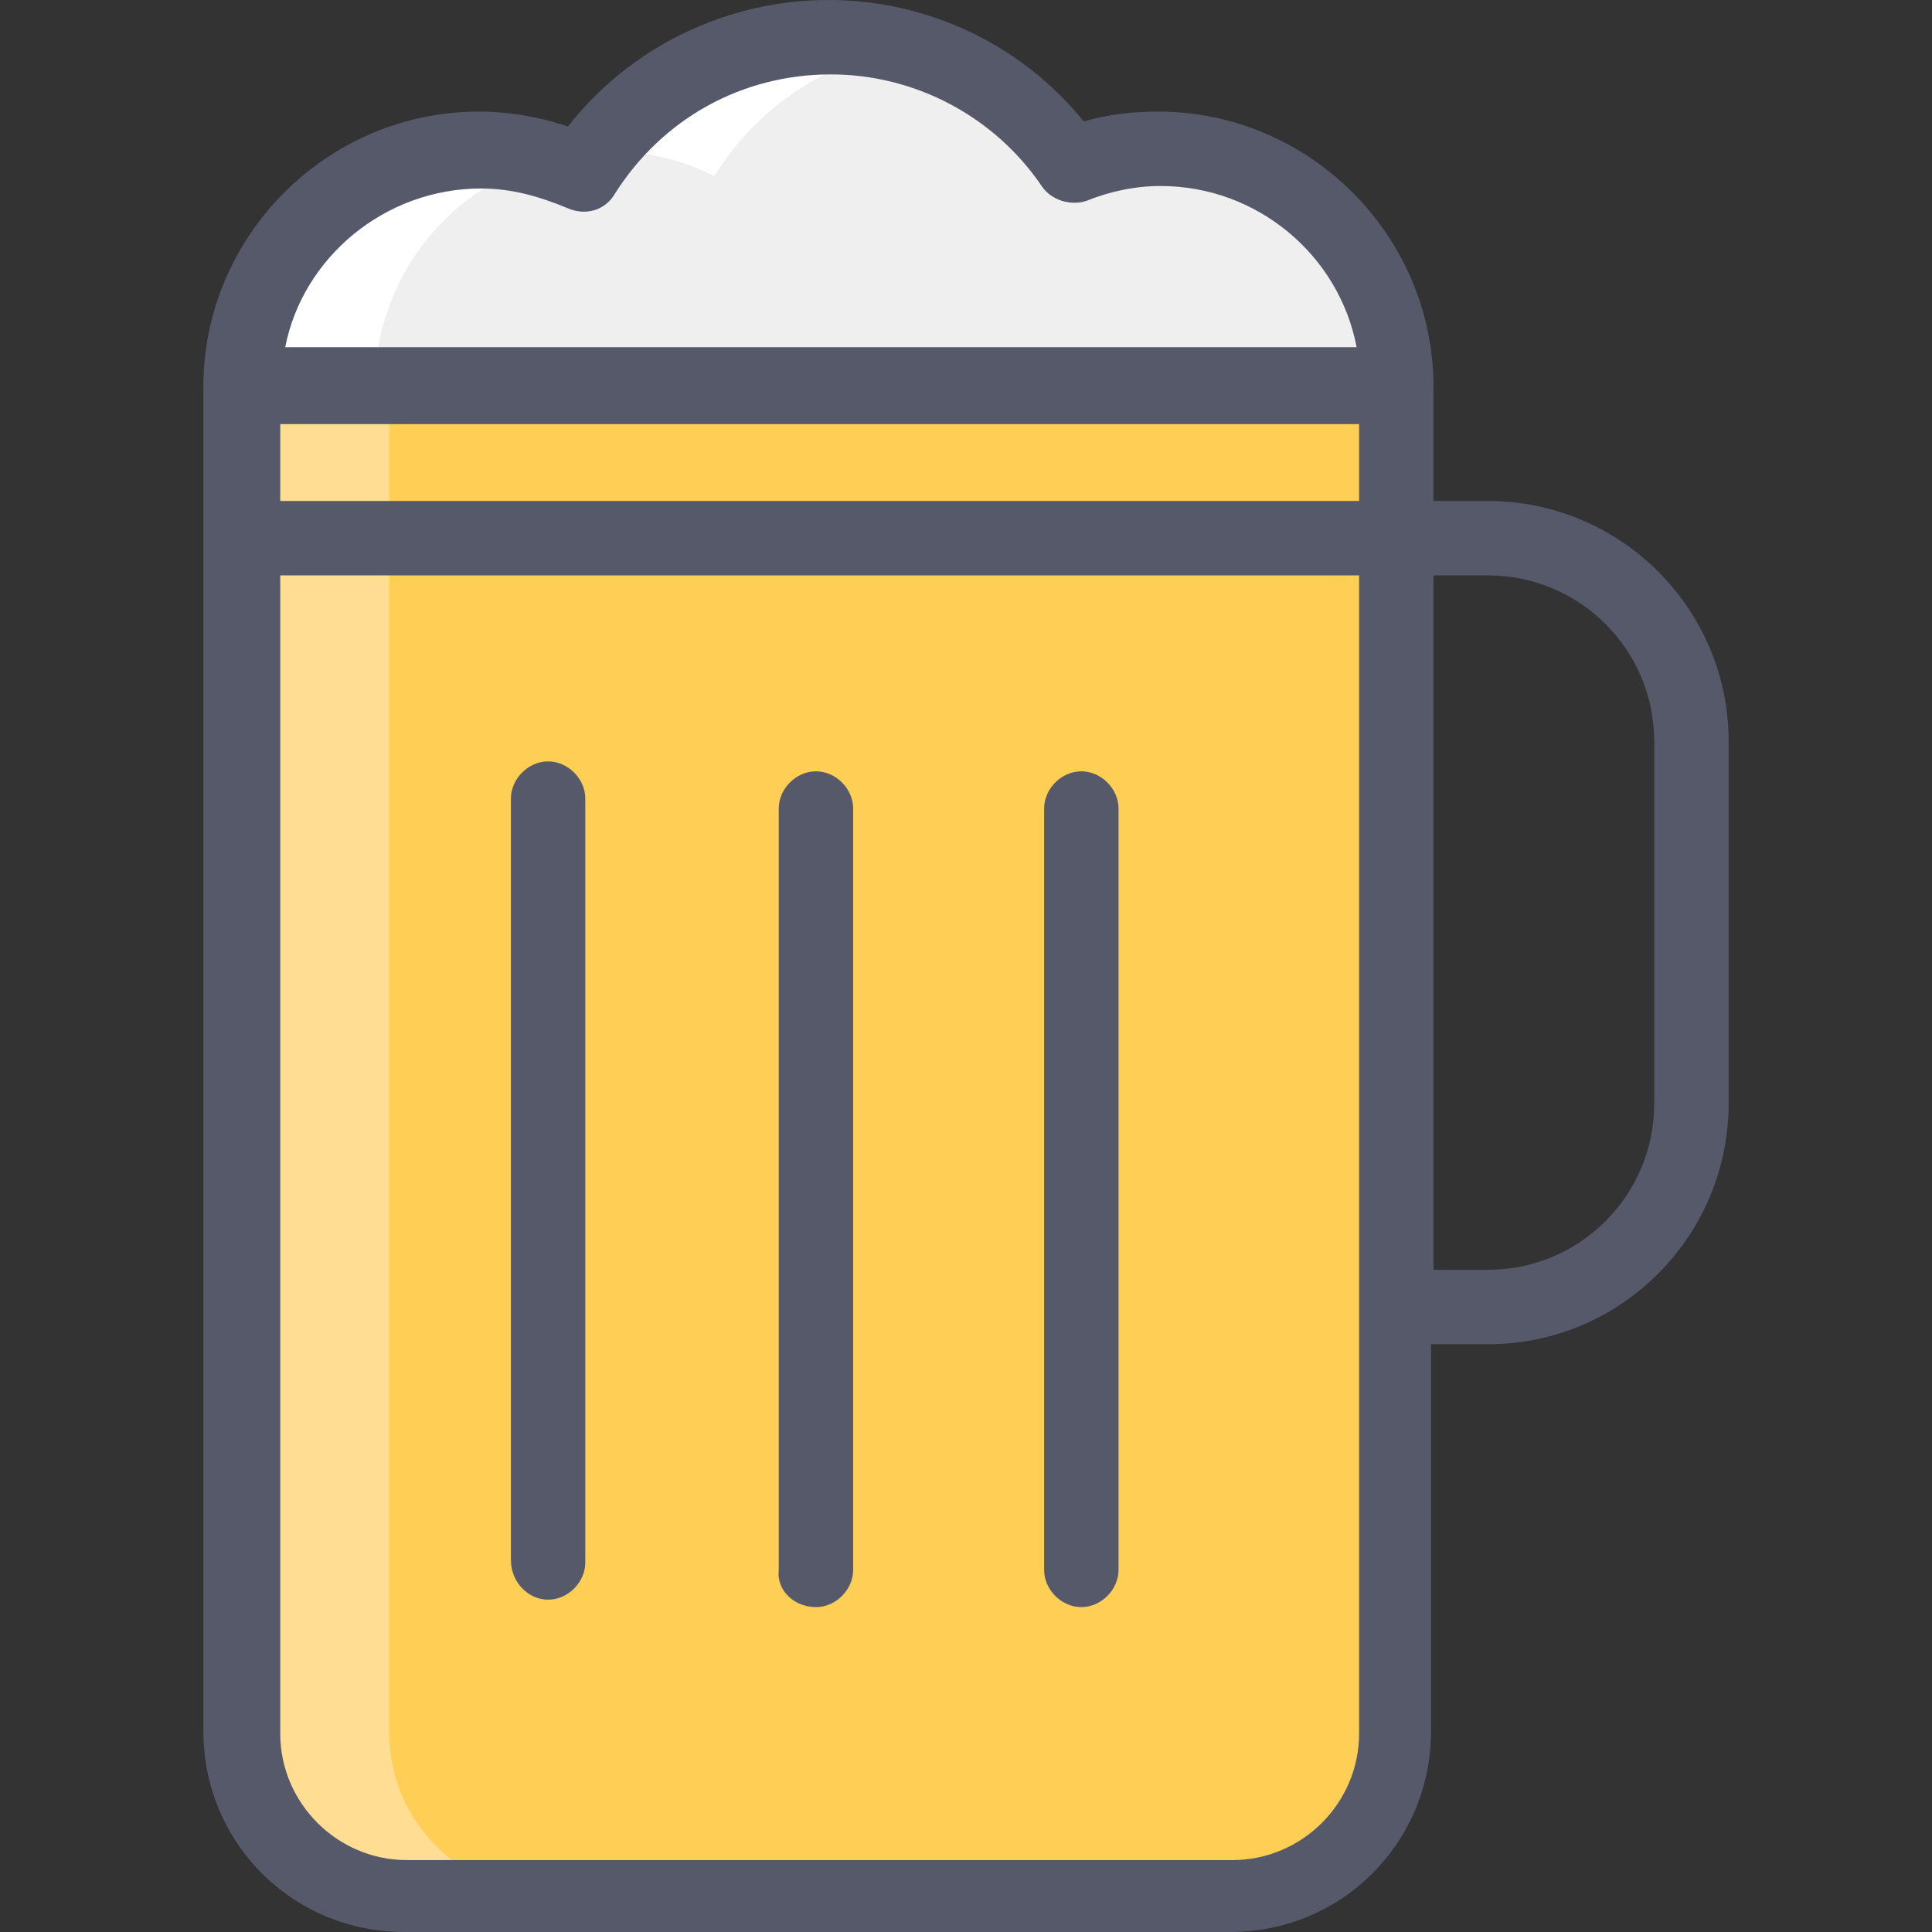 <?xml version="1.0" encoding="windows-1252"?>
<!-- Generator: Adobe Illustrator 19.0.0, SVG Export Plug-In . SVG Version: 6.00 Build 0)  -->
<svg version="1.1" id="Capa_1" xmlns="http://www.w3.org/2000/svg" xmlns:xlink="http://www.w3.org/1999/xlink" x="0px" y="0px" viewBox="0 0 311.6 311.6" style="enable-background:new 0 0 311.6 311.6;" xml:space="preserve">
<rect x="0" y="0" width="311.6" height="311.6" fill="#333333" stroke="none"/>
<path style="fill:#EFEFEF;" d="M187.2,24.4c-4.8,0-9.6,1.2-14,2.8C164.8,14.8,150.4,6.4,134,6.4c-16.8,0-31.2,8.8-39.6,22  c-5.2-2.4-10.4-4-16.4-4c-21.2,0-38.4,17.2-38.4,38.4h186C225.2,41.2,208,24.4,187.2,24.4z"/>
<g>
	<path style="fill:#FFFFFF;" d="M98.8,24.4c6,0,11.6,1.6,16.4,4C121.6,18,132,10.8,144.4,7.6c-3.6-0.8-7.2-1.2-10.8-1.2   c-15.2,0-28.4,7.2-37.2,18C97.6,24.4,98,24.4,98.8,24.4z"/>
	<path style="fill:#FFFFFF;" d="M88,26c-3.2-0.8-6.8-1.6-10.4-1.6c-21.2,0-38.4,17.2-38.4,38.4h21.2C60.4,45.2,72,30.4,88,26z"/>
</g>
<path style="fill:#FFCE55;" d="M39.2,86.8v192.4c0,14.4,12,26.4,26.4,26.4h133.2c14.4,0,26.4-12,26.4-26.4V86.8V62.4h-186V86.8z"/>
<path style="fill:#FFDE94;" d="M62.8,279.6V86.8V62.4H39.2v24.4v192.4c0,14.4,12,26.4,26.4,26.4h23.6  C74.8,305.6,62.8,294,62.8,279.6z"/>
<g>
	<path style="fill:#56596A;" d="M240,80.8h-8.8V62.4c0-24.4-20-44.4-44.4-44.4c-4,0-8,0.4-12,1.6C164.8,7.2,149.6,0,133.6,0   c-16.4,0-32,7.6-42,20.4C86.8,18.8,82,18,77.2,18c-24.4,0-44.4,20-44.4,44.4v216.8c0,18,14.4,32.4,32.4,32.4h133.2   c18,0,32.4-14.4,32.4-32.4v-62.4h9.2c21.6,0,38.8-17.6,38.8-38.8v-58.4C278.8,98,261.2,80.8,240,80.8z M77.6,30.4   c4.8,0,9.2,1.2,14,3.2c2.8,1.2,6,0.4,7.6-2.4c7.6-12,20.4-19.2,34.8-19.2c13.6,0,26.4,6.8,34,18c1.6,2.4,4.8,3.2,7.2,2.4   c4-1.6,8-2.4,12-2.4c15.6,0,28.8,11.2,31.6,26H46C48.8,41.6,62,30.4,77.6,30.4z M219.2,279.6c0,11.2-9.2,20.4-20.4,20.4H65.6   c-11.2,0-20.4-9.2-20.4-20.4V92.8h174V279.6z M219.2,80.8h-174V68.4h174V80.8z M266.8,178c0,14.8-12,26.8-26.8,26.8h-8.8v-112h8.8   c14.8,0,26.8,12,26.8,26.8V178z"/>
	<path style="fill:#56596A;" d="M88.4,258c3.2,0,6-2.8,6-6V128.8c0-3.2-2.8-6-6-6s-6,2.8-6,6v122.8C82.4,255.2,85.2,258,88.4,258z"/>
	<path style="fill:#56596A;" d="M131.6,259.2c3.2,0,6-2.8,6-6V130.4c0-3.2-2.8-6-6-6s-6,2.8-6,6v122.8   C125.2,256.4,128,259.2,131.6,259.2z"/>
	<path style="fill:#56596A;" d="M174.4,259.2c3.2,0,6-2.8,6-6V130.4c0-3.2-2.8-6-6-6s-6,2.8-6,6v122.8   C168.4,256.4,171.2,259.2,174.4,259.2z"/>
</g>
<g>
</g>
<g>
</g>
<g>
</g>
<g>
</g>
<g>
</g>
<g>
</g>
<g>
</g>
<g>
</g>
<g>
</g>
<g>
</g>
<g>
</g>
<g>
</g>
<g>
</g>
<g>
</g>
<g>
</g>
</svg>